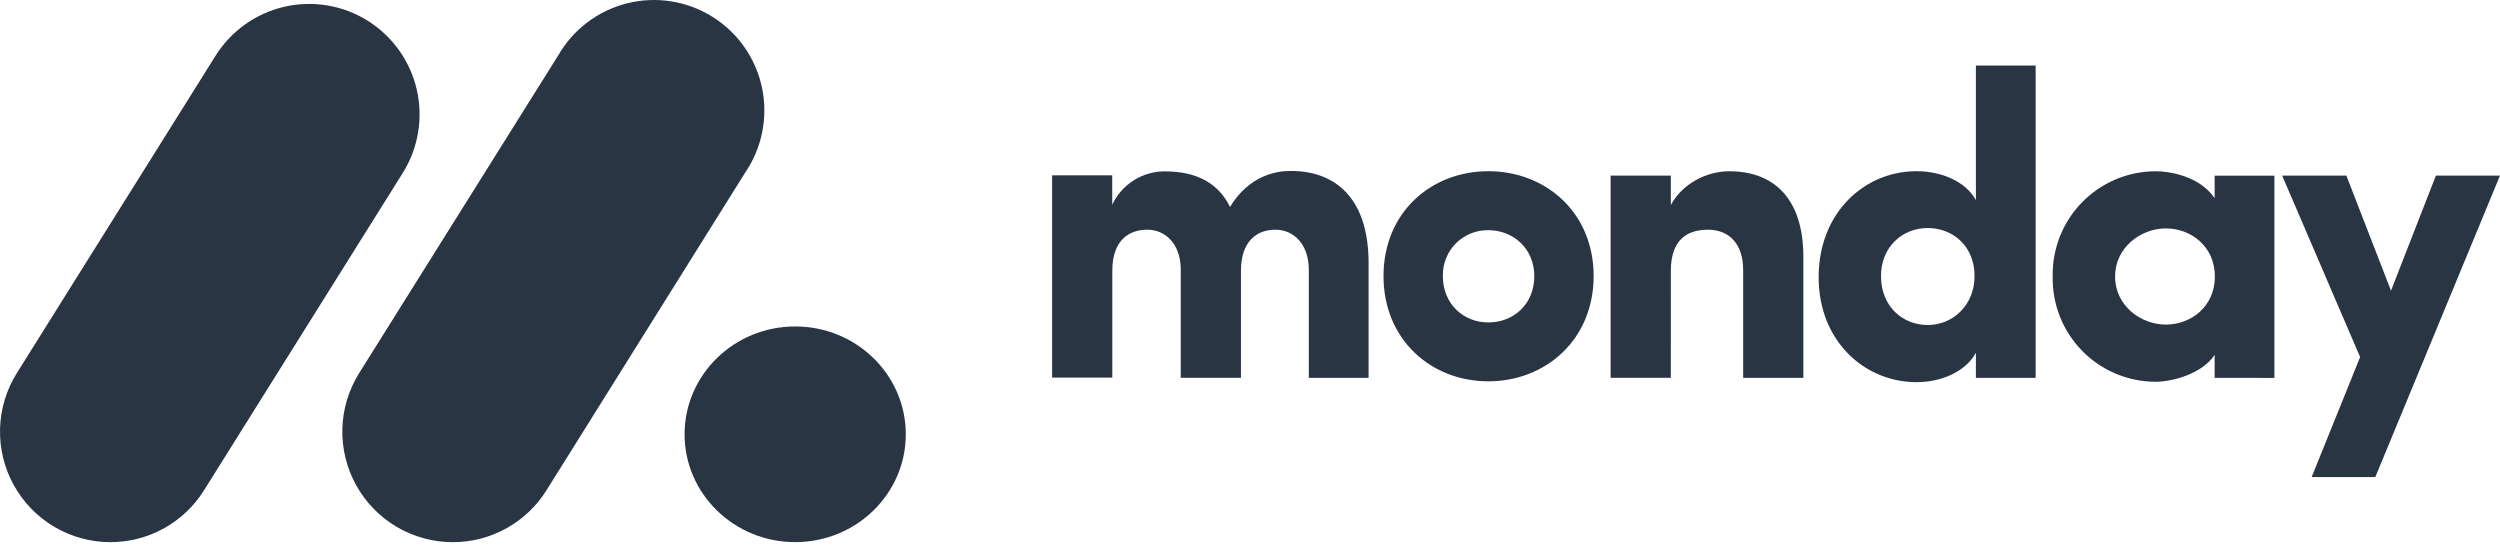 <svg width="121" height="27" viewBox="0 0 121 27" fill="none" xmlns="http://www.w3.org/2000/svg">
<path d="M5.338 26.241C4.384 26.24 3.448 25.983 2.627 25.498C1.806 25.013 1.129 24.317 0.668 23.482C0.206 22.648 -0.024 21.705 0.002 20.751C0.028 19.798 0.308 18.869 0.813 18.06L10.432 2.699C11.185 1.497 12.384 0.644 13.765 0.326C14.449 0.169 15.158 0.148 15.85 0.265C16.542 0.381 17.205 0.633 17.8 1.005C18.395 1.378 18.91 1.864 19.317 2.436C19.724 3.008 20.015 3.654 20.172 4.338C20.329 5.023 20.35 5.731 20.234 6.423C20.117 7.115 19.866 7.778 19.493 8.373L9.872 23.734C9.391 24.502 8.723 25.136 7.929 25.574C7.136 26.013 6.245 26.242 5.338 26.241V26.241Z" fill="#2A3544"/>
<path d="M21.915 26.241C20.961 26.241 20.024 25.986 19.201 25.501C18.379 25.017 17.701 24.321 17.238 23.486C16.776 22.651 16.545 21.707 16.57 20.753C16.595 19.799 16.876 18.869 17.382 18.059L27.007 2.698C27.364 2.072 27.844 1.525 28.418 1.089C28.992 0.653 29.648 0.337 30.347 0.161C31.046 -0.014 31.774 -0.047 32.486 0.066C33.198 0.178 33.88 0.434 34.49 0.817C35.101 1.2 35.628 1.702 36.039 2.294C36.451 2.886 36.738 3.555 36.884 4.261C37.03 4.967 37.032 5.695 36.89 6.402C36.747 7.108 36.463 7.779 36.055 8.373L26.447 23.734C25.966 24.502 25.298 25.135 24.504 25.574C23.711 26.013 22.82 26.242 21.913 26.241H21.915Z" fill="#2A3544"/>
<path d="M38.487 26.239C41.444 26.239 43.84 23.902 43.84 21.02C43.84 18.137 41.444 15.8 38.487 15.8C35.531 15.8 33.134 18.137 33.134 21.02C33.134 23.902 35.531 26.239 38.487 26.239Z" fill="#2A3544"/>
<path fill-rule="evenodd" clip-rule="evenodd" d="M121 8.498H117.898L115.724 14.068L113.564 8.498H110.456L114.23 17.282L111.884 23.089H114.965L121 8.498ZM102.369 13.383C102.369 14.786 103.606 15.71 104.832 15.71C106.028 15.71 107.2 14.851 107.2 13.383C107.2 11.914 106.027 11.055 104.832 11.055C103.616 11.055 102.369 11.978 102.369 13.383ZM107.189 18.288V17.178C106.56 18.12 105.093 18.478 104.34 18.478C103.676 18.478 103.018 18.345 102.406 18.088C101.794 17.831 101.239 17.453 100.775 16.979C100.31 16.505 99.945 15.942 99.7 15.325C99.456 14.708 99.337 14.048 99.35 13.384C99.337 12.72 99.456 12.06 99.7 11.442C99.945 10.825 100.31 10.263 100.775 9.788C101.239 9.314 101.794 8.937 102.406 8.679C103.018 8.422 103.676 8.289 104.34 8.289C104.968 8.289 106.436 8.498 107.189 9.59V8.502H110.081V18.291L107.189 18.288ZM98.525 18.288H95.633V17.073C95.151 17.975 93.977 18.497 92.761 18.497C90.243 18.497 88.022 16.505 88.022 13.422C88.022 10.281 90.245 8.286 92.761 8.286C93.976 8.286 95.151 8.79 95.633 9.689V3.171H98.525V18.288ZM95.569 13.363C95.569 11.896 94.5 11.036 93.305 11.036C92.068 11.036 91.04 11.957 91.04 13.363C91.04 14.814 92.069 15.73 93.305 15.73C94.52 15.73 95.569 14.767 95.569 13.363ZM80.869 13.111C80.869 11.611 81.644 11.118 82.671 11.118C83.657 11.118 84.369 11.768 84.369 13.068V18.288H87.283V12.44C87.283 9.652 85.899 8.289 83.698 8.289C82.545 8.289 81.391 8.939 80.868 9.924V8.499H77.954V18.287H80.868L80.869 13.111ZM72.037 18.456C69.269 18.456 66.962 16.444 66.962 13.361C66.962 10.278 69.268 8.286 72.037 8.286C74.806 8.286 77.132 10.278 77.132 13.361C77.132 16.444 74.804 18.456 72.037 18.456ZM72.037 15.606C73.253 15.606 74.26 14.726 74.26 13.363C74.26 12.043 73.253 11.141 72.037 11.141C71.745 11.136 71.455 11.19 71.184 11.3C70.913 11.411 70.668 11.575 70.462 11.782C70.256 11.99 70.094 12.237 69.987 12.509C69.879 12.78 69.827 13.071 69.835 13.363C69.835 14.724 70.842 15.606 72.037 15.606ZM61.733 11.118C62.592 11.118 63.347 11.789 63.347 13.068V18.288H66.239V12.719C66.239 9.762 64.789 8.273 62.465 8.273C61.775 8.273 60.473 8.482 59.531 10.014C58.984 8.882 57.938 8.295 56.389 8.295C55.853 8.291 55.327 8.441 54.874 8.727C54.421 9.013 54.059 9.423 53.832 9.909V8.487H50.923V18.276H53.836V13.109C53.836 11.61 54.655 11.117 55.534 11.117C56.373 11.117 57.127 11.767 57.148 13.002V18.285H60.062V13.109C60.063 11.685 60.817 11.117 61.733 11.117V11.118Z" fill="#2A3544"/>
</svg>

